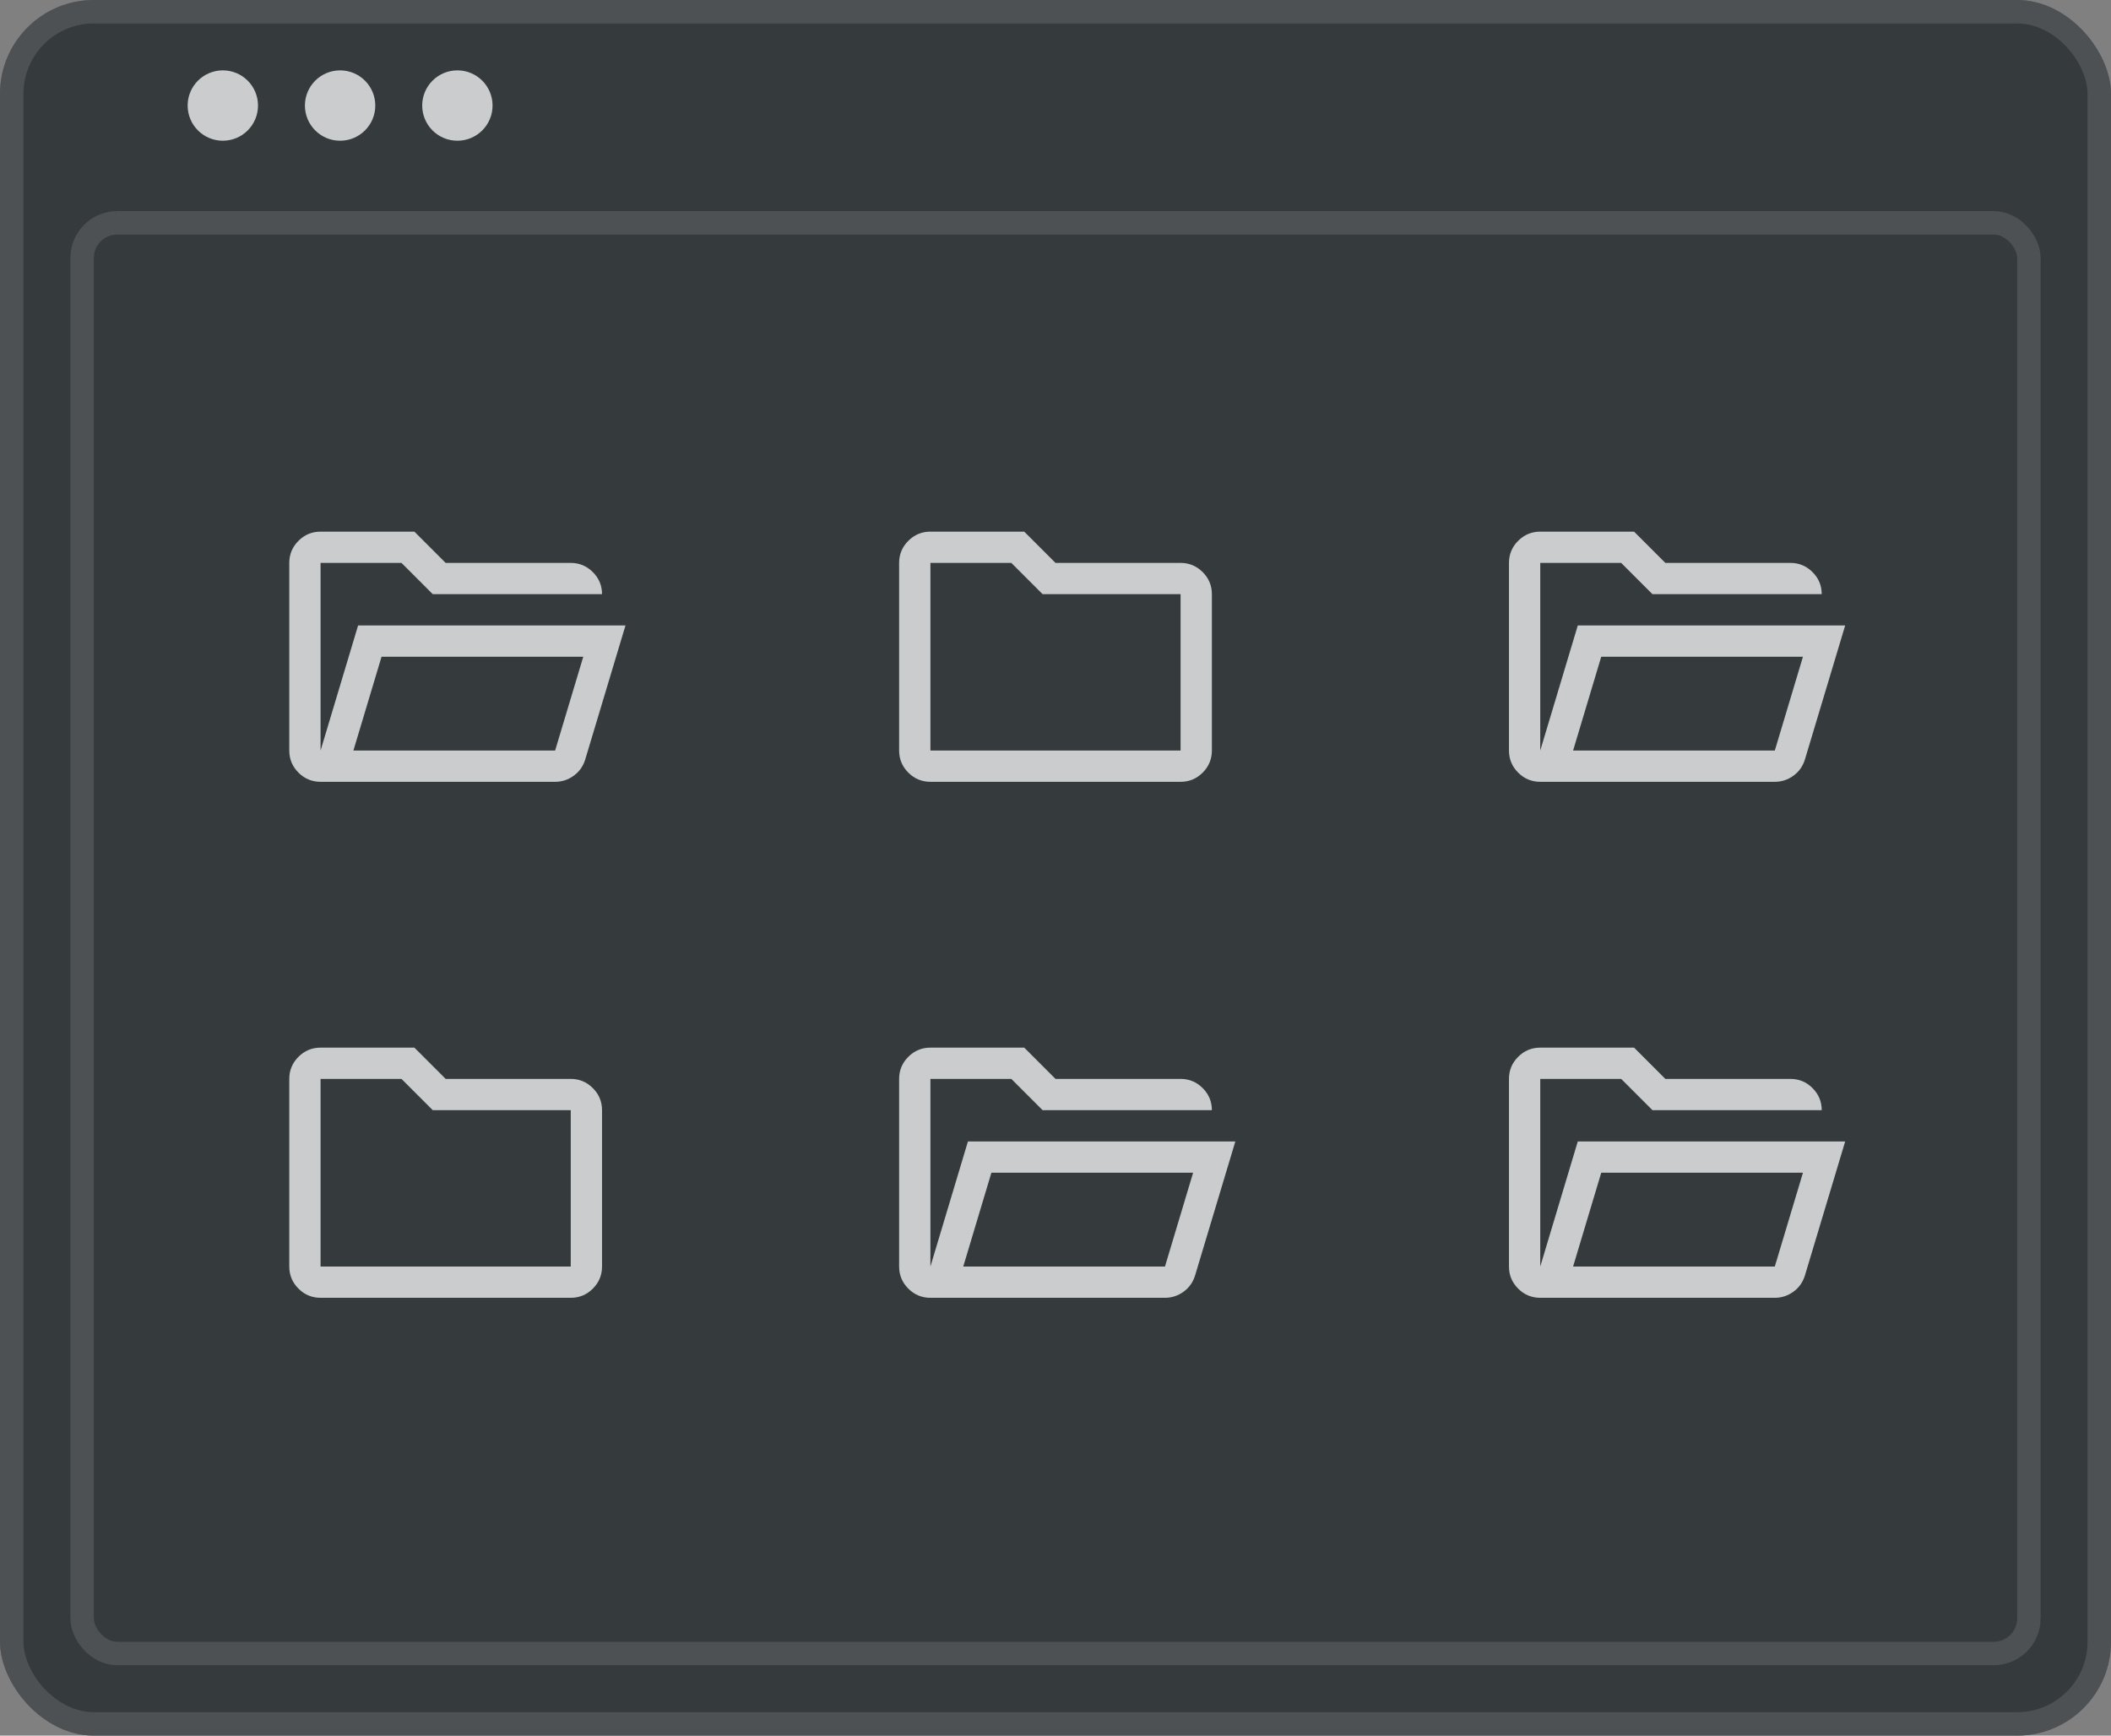 <svg width="90" height="74" viewBox="0 0 90 74" fill="none" xmlns="http://www.w3.org/2000/svg">
<rect x="0" y="0" width="90" height="74" fill="#808080" stroke="none"/>
<rect width="90" height="74" rx="4" fill="#121212"/>
<rect width="90" height="74" rx="4" fill="white" fill-opacity="0.16"/>
<rect width="90" height="74" rx="4" fill="#1464A5" fill-opacity="0.06"/>
<rect x="0.5" y="0.5" width="89" height="73" rx="3.5" stroke="white" stroke-opacity="0.12"/>
<rect x="3" y="9" width="84" height="62" rx="2" fill="#121212"/>
<rect x="3" y="9" width="84" height="62" rx="2" fill="white" fill-opacity="0.16"/>
<rect x="3" y="9" width="84" height="62" rx="2" fill="#1464A5" fill-opacity="0.06"/>
<rect x="3.5" y="9.5" width="83" height="61" rx="1.5" stroke="white" stroke-opacity="0.12"/>
<circle cx="9.5" cy="4.5" r="1.5" fill="white" fill-opacity="0.74"/>
<circle cx="14.5" cy="4.5" r="1.5" fill="white" fill-opacity="0.74"/>
<circle cx="19.5" cy="4.5" r="1.5" fill="white" fill-opacity="0.74"/>
<path d="M13.667 33.333C13.3 33.333 12.986 33.203 12.725 32.942C12.464 32.681 12.333 32.367 12.333 32V24C12.333 23.633 12.464 23.32 12.725 23.058C12.986 22.797 13.3 22.667 13.667 22.667H17.667L19 24H24.333C24.7 24 25.014 24.131 25.275 24.392C25.536 24.653 25.667 24.967 25.667 25.333H18.45L17.117 24H13.667V32L15.267 26.667H26.667L24.95 32.383C24.861 32.672 24.697 32.903 24.458 33.075C24.22 33.247 23.956 33.333 23.667 33.333H13.667ZM15.067 32H23.667L24.867 28H16.267L15.067 32Z" fill="white" fill-opacity="0.74"/>
<path d="M65.667 33.333C65.3 33.333 64.986 33.203 64.725 32.942C64.464 32.681 64.333 32.367 64.333 32V24C64.333 23.633 64.464 23.32 64.725 23.058C64.986 22.797 65.3 22.667 65.667 22.667H69.667L71 24H76.333C76.7 24 77.014 24.131 77.275 24.392C77.536 24.653 77.667 24.967 77.667 25.333H70.45L69.117 24H65.667V32L67.267 26.667H78.667L76.95 32.383C76.861 32.672 76.697 32.903 76.458 33.075C76.219 33.247 75.956 33.333 75.667 33.333H65.667ZM67.067 32H75.667L76.867 28H68.267L67.067 32Z" fill="white" fill-opacity="0.74"/>
<path d="M39.667 55.333C39.3 55.333 38.986 55.203 38.725 54.942C38.464 54.681 38.333 54.367 38.333 54V46C38.333 45.633 38.464 45.319 38.725 45.058C38.986 44.797 39.3 44.667 39.667 44.667H43.667L45 46H50.333C50.7 46 51.014 46.131 51.275 46.392C51.536 46.653 51.667 46.967 51.667 47.333H44.45L43.117 46H39.667V54L41.267 48.667H52.667L50.95 54.383C50.861 54.672 50.697 54.903 50.458 55.075C50.219 55.247 49.956 55.333 49.667 55.333H39.667ZM41.067 54H49.667L50.867 50H42.267L41.067 54Z" fill="white" fill-opacity="0.74"/>
<path d="M65.667 55.333C65.3 55.333 64.986 55.203 64.725 54.942C64.464 54.681 64.333 54.367 64.333 54V46C64.333 45.633 64.464 45.319 64.725 45.058C64.986 44.797 65.3 44.667 65.667 44.667H69.667L71 46H76.333C76.7 46 77.014 46.131 77.275 46.392C77.536 46.653 77.667 46.967 77.667 47.333H70.45L69.117 46H65.667V54L67.267 48.667H78.667L76.95 54.383C76.861 54.672 76.697 54.903 76.458 55.075C76.219 55.247 75.956 55.333 75.667 55.333H65.667ZM67.067 54H75.667L76.867 50H68.267L67.067 54Z" fill="white" fill-opacity="0.74"/>
<path d="M39.667 33.333C39.3 33.333 38.986 33.203 38.725 32.942C38.464 32.681 38.333 32.367 38.333 32V24C38.333 23.633 38.464 23.32 38.725 23.058C38.986 22.797 39.3 22.667 39.667 22.667H43.667L45 24H50.333C50.7 24 51.014 24.131 51.275 24.392C51.536 24.653 51.667 24.967 51.667 25.333V32C51.667 32.367 51.536 32.681 51.275 32.942C51.014 33.203 50.7 33.333 50.333 33.333H39.667ZM39.667 32H50.333V25.333H44.45L43.117 24H39.667V32Z" fill="white" fill-opacity="0.74"/>
<path d="M13.667 55.333C13.3 55.333 12.986 55.203 12.725 54.942C12.464 54.681 12.333 54.367 12.333 54V46C12.333 45.633 12.464 45.319 12.725 45.058C12.986 44.797 13.3 44.667 13.667 44.667H17.667L19 46H24.333C24.7 46 25.014 46.131 25.275 46.392C25.536 46.653 25.667 46.967 25.667 47.333V54C25.667 54.367 25.536 54.681 25.275 54.942C25.014 55.203 24.7 55.333 24.333 55.333H13.667ZM13.667 54H24.333V47.333H18.45L17.117 46H13.667V54Z" fill="white" fill-opacity="0.74"/>
</svg>
